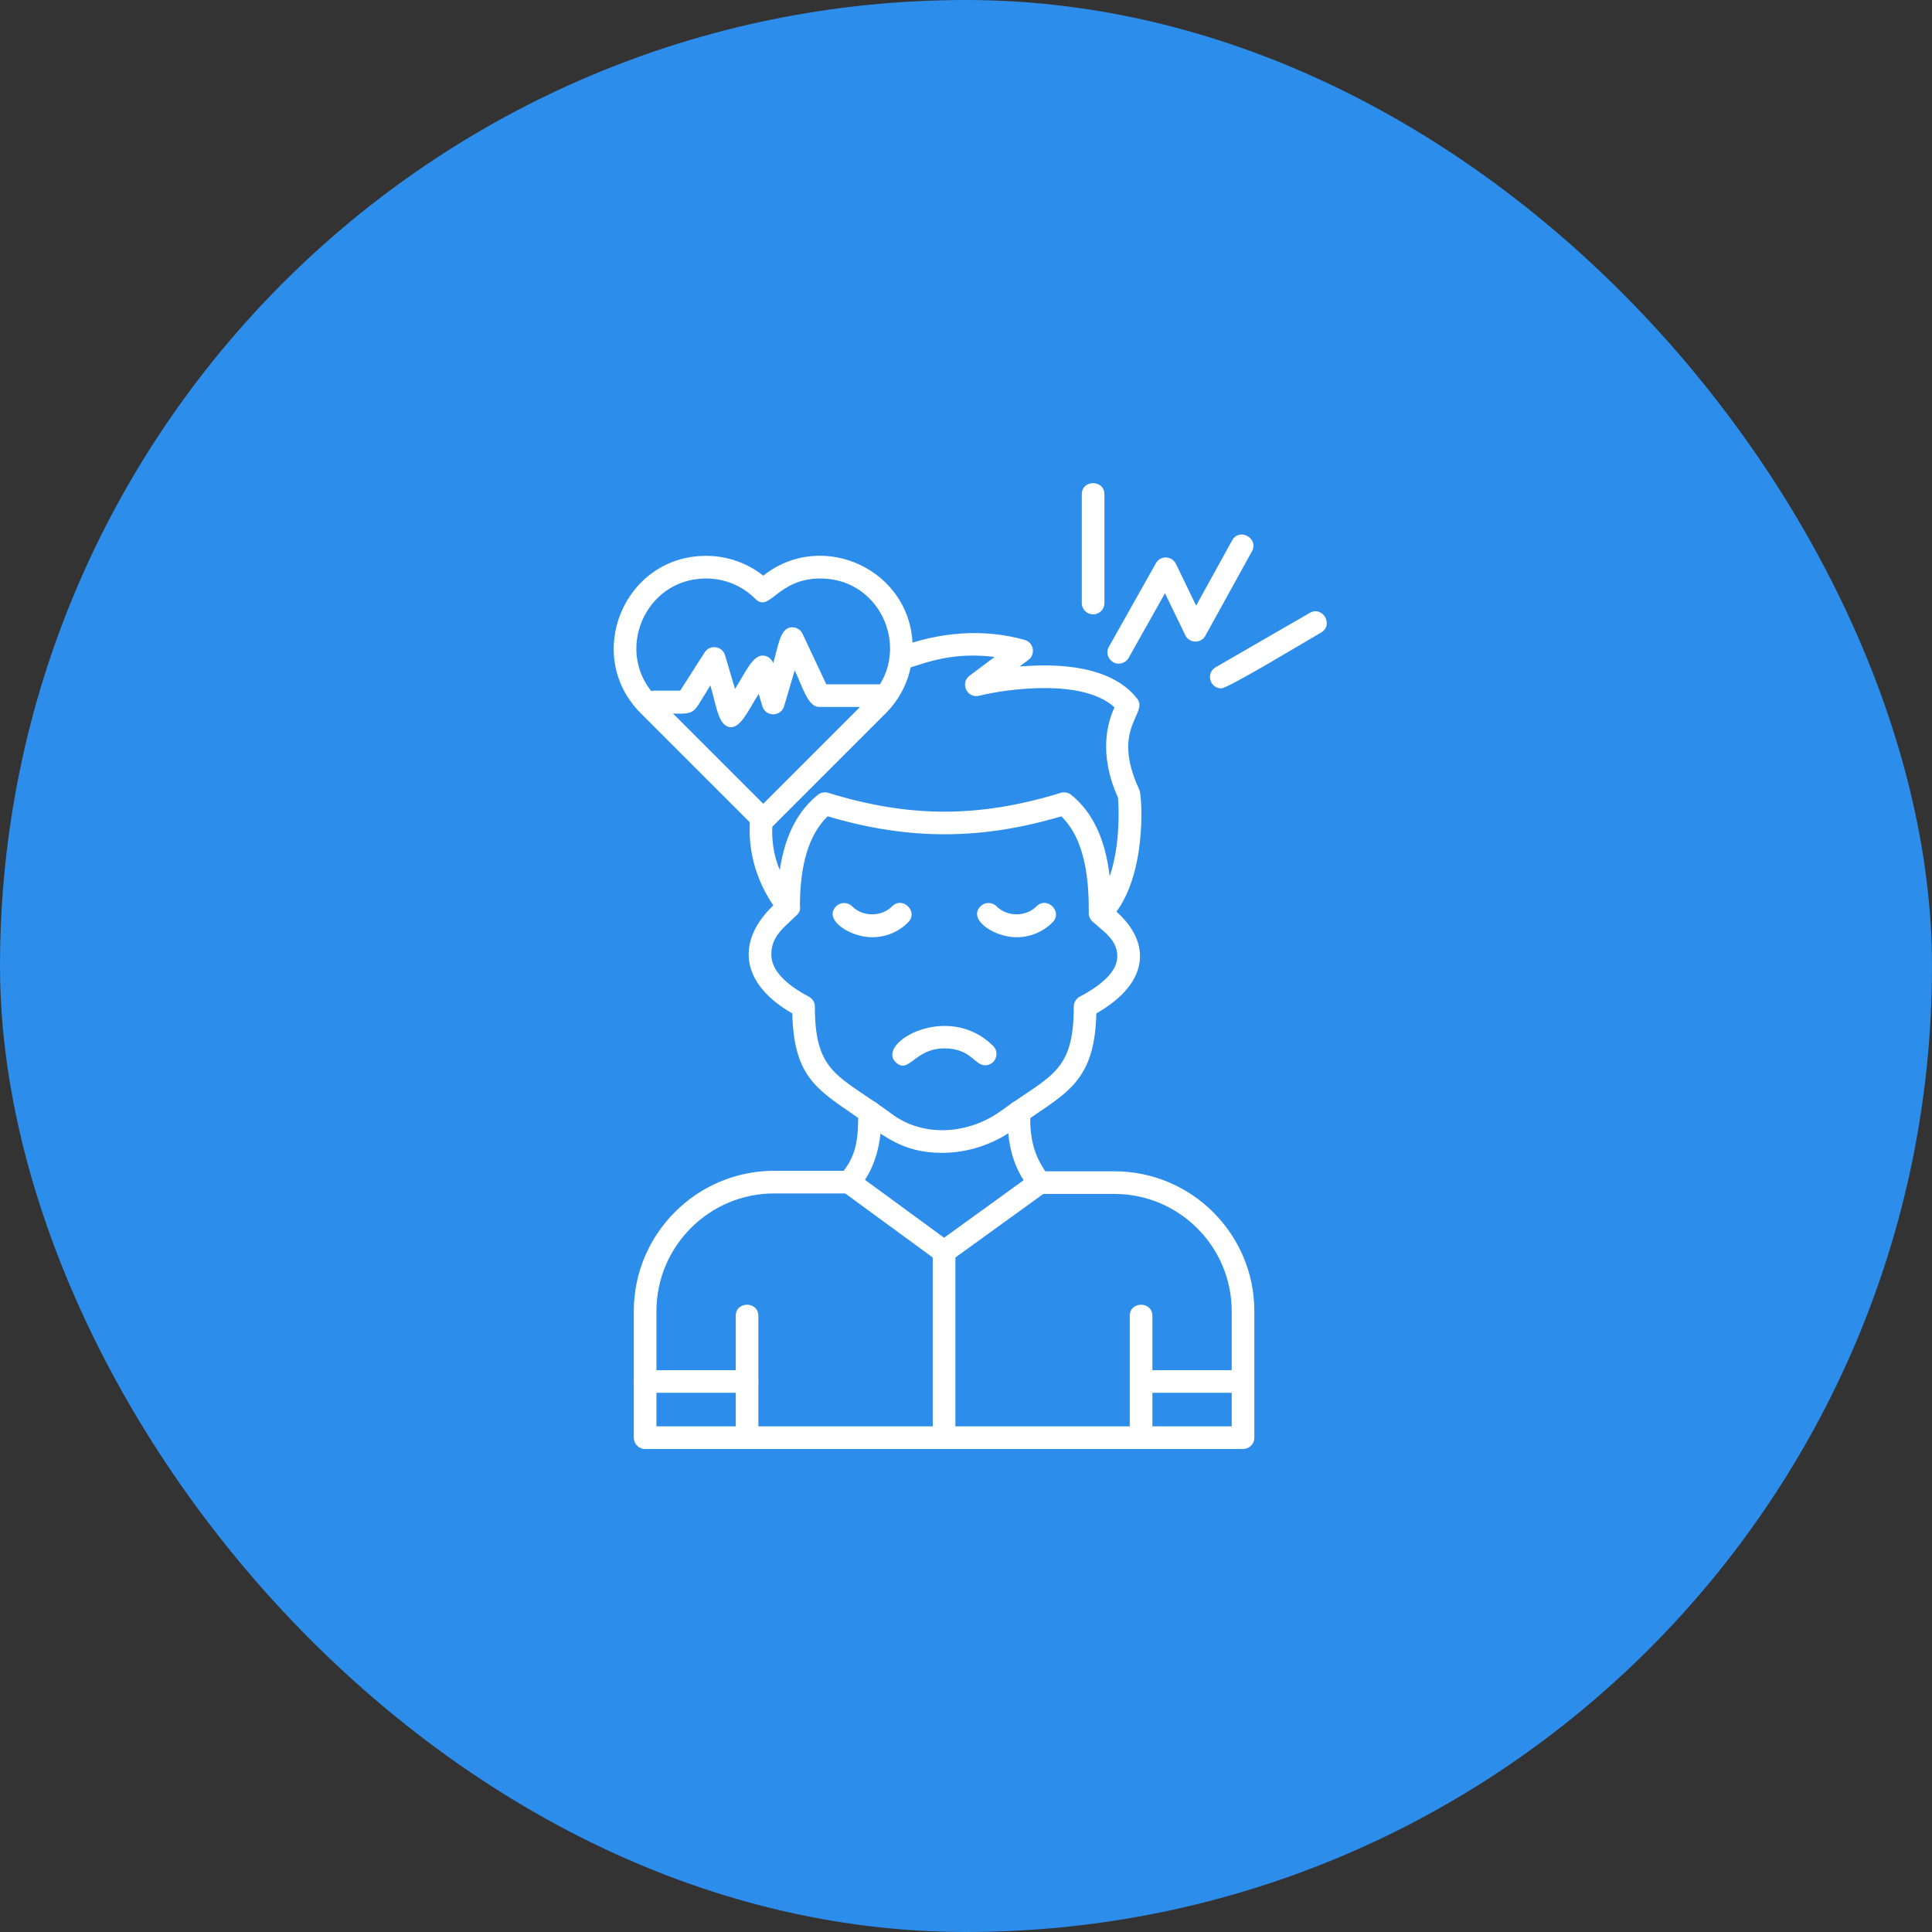 <svg width="100" height="100" viewBox="0 0 100 100" fill="none" xmlns="http://www.w3.org/2000/svg">
<rect x="0" y="0" width="100" height="100" fill="#333333" stroke="none"/>
<rect width="100" height="100" rx="50" fill="#2D8DEA"/>
<g clip-path="url(#clip0_436_23654)">
<path fill-rule="evenodd" clip-rule="evenodd" d="M53.814 61.798C53.654 61.798 53.495 61.732 53.38 61.604C52.269 60.373 52.105 58.706 52.164 57.524C52.202 56.746 53.372 56.815 53.334 57.582C53.181 60.685 55.03 60.904 54.208 61.647C54.1 61.744 53.959 61.797 53.814 61.797V61.798ZM43.941 61.773C43.44 61.773 43.164 61.173 43.506 60.794C45.112 59.013 43.813 57.033 44.997 56.978C45.324 56.961 45.593 57.216 45.607 57.539C45.655 58.706 45.481 60.355 44.377 61.579C44.322 61.64 44.255 61.689 44.18 61.722C44.105 61.755 44.024 61.773 43.941 61.773H43.941ZM52.615 48.512C51.451 48.512 50.073 47.589 50.751 46.911C50.98 46.682 51.351 46.682 51.58 46.911C52.133 47.464 53.098 47.464 53.651 46.911C54.197 46.365 55.026 47.194 54.48 47.74C53.982 48.238 53.32 48.512 52.615 48.512H52.615ZM45.142 48.512C43.976 48.512 42.6 47.588 43.277 46.911C43.506 46.682 43.877 46.682 44.106 46.911C44.659 47.464 45.624 47.464 46.178 46.911C46.724 46.365 47.552 47.194 47.006 47.739C46.508 48.238 45.846 48.512 45.142 48.512L45.142 48.512ZM50.992 55.14C50.438 55.14 50.256 54.264 48.878 54.264C47.312 54.264 47.039 55.655 46.351 54.968C45.355 53.974 49.083 51.819 51.406 54.14C51.777 54.51 51.508 55.14 50.992 55.14H50.992Z" fill="white"/>
<path fill-rule="evenodd" clip-rule="evenodd" d="M48.767 59.672C46.602 59.671 45.652 58.701 44.092 57.636C42.172 56.324 41.084 55.582 41.01 52.455C38.027 50.743 38.246 48.401 40.233 46.676C40.279 44.056 40.966 42.244 42.33 41.142C42.481 41.019 42.684 40.98 42.871 41.038C47.096 42.339 50.684 42.333 54.905 41.038C55.092 40.981 55.294 41.019 55.446 41.142C57.239 42.59 57.514 45.095 57.528 46.97C59.571 48.584 59.664 50.789 56.746 52.455C56.658 56.205 55.019 56.618 52.512 58.441C51.419 59.234 50.09 59.671 48.767 59.671V59.672ZM42.84 42.253C41.874 43.185 41.403 44.728 41.403 46.956C41.403 47.624 39.821 48.074 39.929 49.519C39.997 50.425 41.019 51.143 41.864 51.586C42.056 51.688 42.177 51.888 42.177 52.105C42.177 55.625 43.466 55.659 46.171 57.667C47.835 58.902 50.17 58.694 51.822 57.492C54.372 55.638 55.578 55.534 55.578 52.105C55.578 51.887 55.699 51.687 55.891 51.586C56.753 51.134 57.788 50.417 57.829 49.568C57.89 48.29 56.351 47.934 56.355 47.263C56.364 45.693 56.222 43.507 54.933 42.253C50.764 43.491 47.015 43.493 42.84 42.252L42.84 42.253ZM64.339 75H33.391C33.067 75 32.805 74.737 32.805 74.414V67.869C32.805 63.861 36.065 60.6 40.073 60.6H43.942C44.713 60.6 44.713 61.772 43.942 61.772H40.073C36.711 61.772 33.977 64.507 33.977 67.868V73.828L63.753 73.828V67.868C63.753 64.521 61.03 61.798 57.682 61.798H53.814C53.043 61.798 53.043 60.626 53.814 60.626H57.682C61.676 60.626 64.925 63.875 64.925 67.869V74.414C64.926 74.737 64.663 75 64.339 75V75Z" fill="white"/>
<path fill-rule="evenodd" clip-rule="evenodd" d="M48.865 65.376C48.743 65.376 48.621 65.338 48.518 65.263L43.594 61.659C42.974 61.205 43.667 60.259 44.286 60.713L48.866 64.065L53.47 60.736C54.092 60.286 54.779 61.236 54.157 61.686L49.207 65.264C49.108 65.337 48.988 65.376 48.865 65.376Z" fill="white"/>
<path fill-rule="evenodd" clip-rule="evenodd" d="M48.865 75C48.542 75 48.279 74.738 48.279 74.414V64.79C48.279 64.019 49.451 64.019 49.451 64.79V74.414C49.451 74.738 49.189 75 48.865 75ZM59.062 75C58.739 75 58.476 74.738 58.476 74.414V68.11C58.476 67.339 59.648 67.339 59.648 68.11V74.414C59.648 74.738 59.386 75 59.062 75ZM38.668 75C38.344 75 38.082 74.738 38.082 74.414V68.11C38.082 67.339 39.254 67.339 39.254 68.11V74.414C39.254 74.738 38.992 75 38.668 75Z" fill="white"/>
<path fill-rule="evenodd" clip-rule="evenodd" d="M38.669 72.091H33.391C32.62 72.091 32.62 70.919 33.391 70.919H38.669C39.44 70.919 39.44 72.091 38.669 72.091ZM64.023 72.091H59.062C58.291 72.091 58.291 70.919 59.062 70.919H64.023C64.795 70.919 64.795 72.091 64.023 72.091ZM56.942 47.853C56.418 47.853 56.155 47.21 56.537 46.844C58.086 45.362 57.914 41.903 57.87 41.288C56.837 39.015 57.335 37.356 57.687 36.614C56.066 35.111 52.133 35.653 50.676 36.013C50.06 36.164 49.677 35.356 50.184 34.975L51.482 34.002C47.852 33.561 46.497 35.418 46.071 34.296C45.956 33.994 46.107 33.656 46.41 33.541C48.673 32.679 50.966 32.535 53.04 33.123C53.505 33.255 53.618 33.865 53.231 34.156L52.772 34.5C54.785 34.325 57.544 34.456 58.868 36.175C59.452 36.932 57.468 37.68 58.976 40.887C59.122 41.198 59.416 45.715 57.347 47.691C57.234 47.799 57.088 47.853 56.943 47.853L56.942 47.853ZM40.818 47.542C40.644 47.542 40.472 47.465 40.356 47.318C39.187 45.823 38.66 44.083 38.832 42.283C38.907 41.517 40.073 41.626 39.999 42.395C39.666 45.864 42.17 46.642 41.179 47.417C41.076 47.498 40.949 47.542 40.818 47.542ZM57.907 34.351C57.464 34.351 57.176 33.871 57.396 33.478L59.828 29.154C60.064 28.733 60.663 28.767 60.866 29.186L61.911 31.347L63.774 27.971C64.147 27.296 65.173 27.862 64.8 28.537L62.39 32.905C62.159 33.325 61.555 33.303 61.35 32.877L60.299 30.706L58.418 34.052C58.31 34.242 58.111 34.35 57.907 34.35V34.351ZM63.214 35.631C62.619 35.631 62.402 34.837 62.92 34.538L67.794 31.723C68.463 31.337 69.048 32.353 68.38 32.738C67.735 33.11 63.565 35.631 63.214 35.631L63.214 35.631ZM56.579 31.8C56.255 31.8 55.993 31.538 55.993 31.214V25.586C55.993 24.815 57.165 24.815 57.165 25.586V31.215C57.165 31.538 56.902 31.8 56.579 31.8ZM37.847 37.64C37.189 37.64 37.094 36.578 36.769 35.479C35.657 37.221 36.22 36.919 33.868 36.919C33.096 36.919 33.096 35.747 33.868 35.747H35.208L36.472 33.767C36.743 33.342 37.387 33.437 37.528 33.916L38.044 35.657C38.59 34.801 38.974 33.854 39.548 33.936C39.655 33.951 39.756 33.996 39.84 34.065C39.923 34.133 39.986 34.224 40.021 34.326C40.288 33.425 40.376 32.508 40.965 32.469C41.21 32.455 41.437 32.584 41.539 32.804L42.769 35.42L45.63 35.42C46.402 35.42 46.402 36.592 45.63 36.592H42.398C41.824 36.592 41.562 35.605 41.135 34.695L40.584 36.555C40.419 37.111 39.625 37.111 39.46 36.555L39.27 35.914C38.784 36.676 38.363 37.64 37.847 37.64V37.64Z" fill="white"/>
<path fill-rule="evenodd" clip-rule="evenodd" d="M39.506 43.016C39.356 43.016 39.206 42.958 39.092 42.844L33.166 36.919C30.171 33.925 32.297 28.771 36.543 28.771C37.634 28.771 38.667 29.132 39.506 29.796C42.587 27.354 47.239 29.512 47.239 33.542C47.239 34.821 46.744 36.02 45.845 36.919L39.92 42.844C39.865 42.899 39.801 42.942 39.73 42.971C39.659 43.001 39.583 43.016 39.506 43.016V43.016ZM36.542 29.943C33.333 29.943 31.737 33.833 33.994 36.091L39.505 41.602L45.017 36.09C47.255 33.852 45.704 29.943 42.468 29.943C40.211 29.943 39.847 31.748 39.092 30.993C38.414 30.316 37.509 29.943 36.543 29.943H36.542Z" fill="white"/>
</g>
<defs>
<clipPath id="clip0_436_23654">
<rect width="50" height="50" fill="white" transform="translate(25 25)"/>
</clipPath>
</defs>
</svg>
